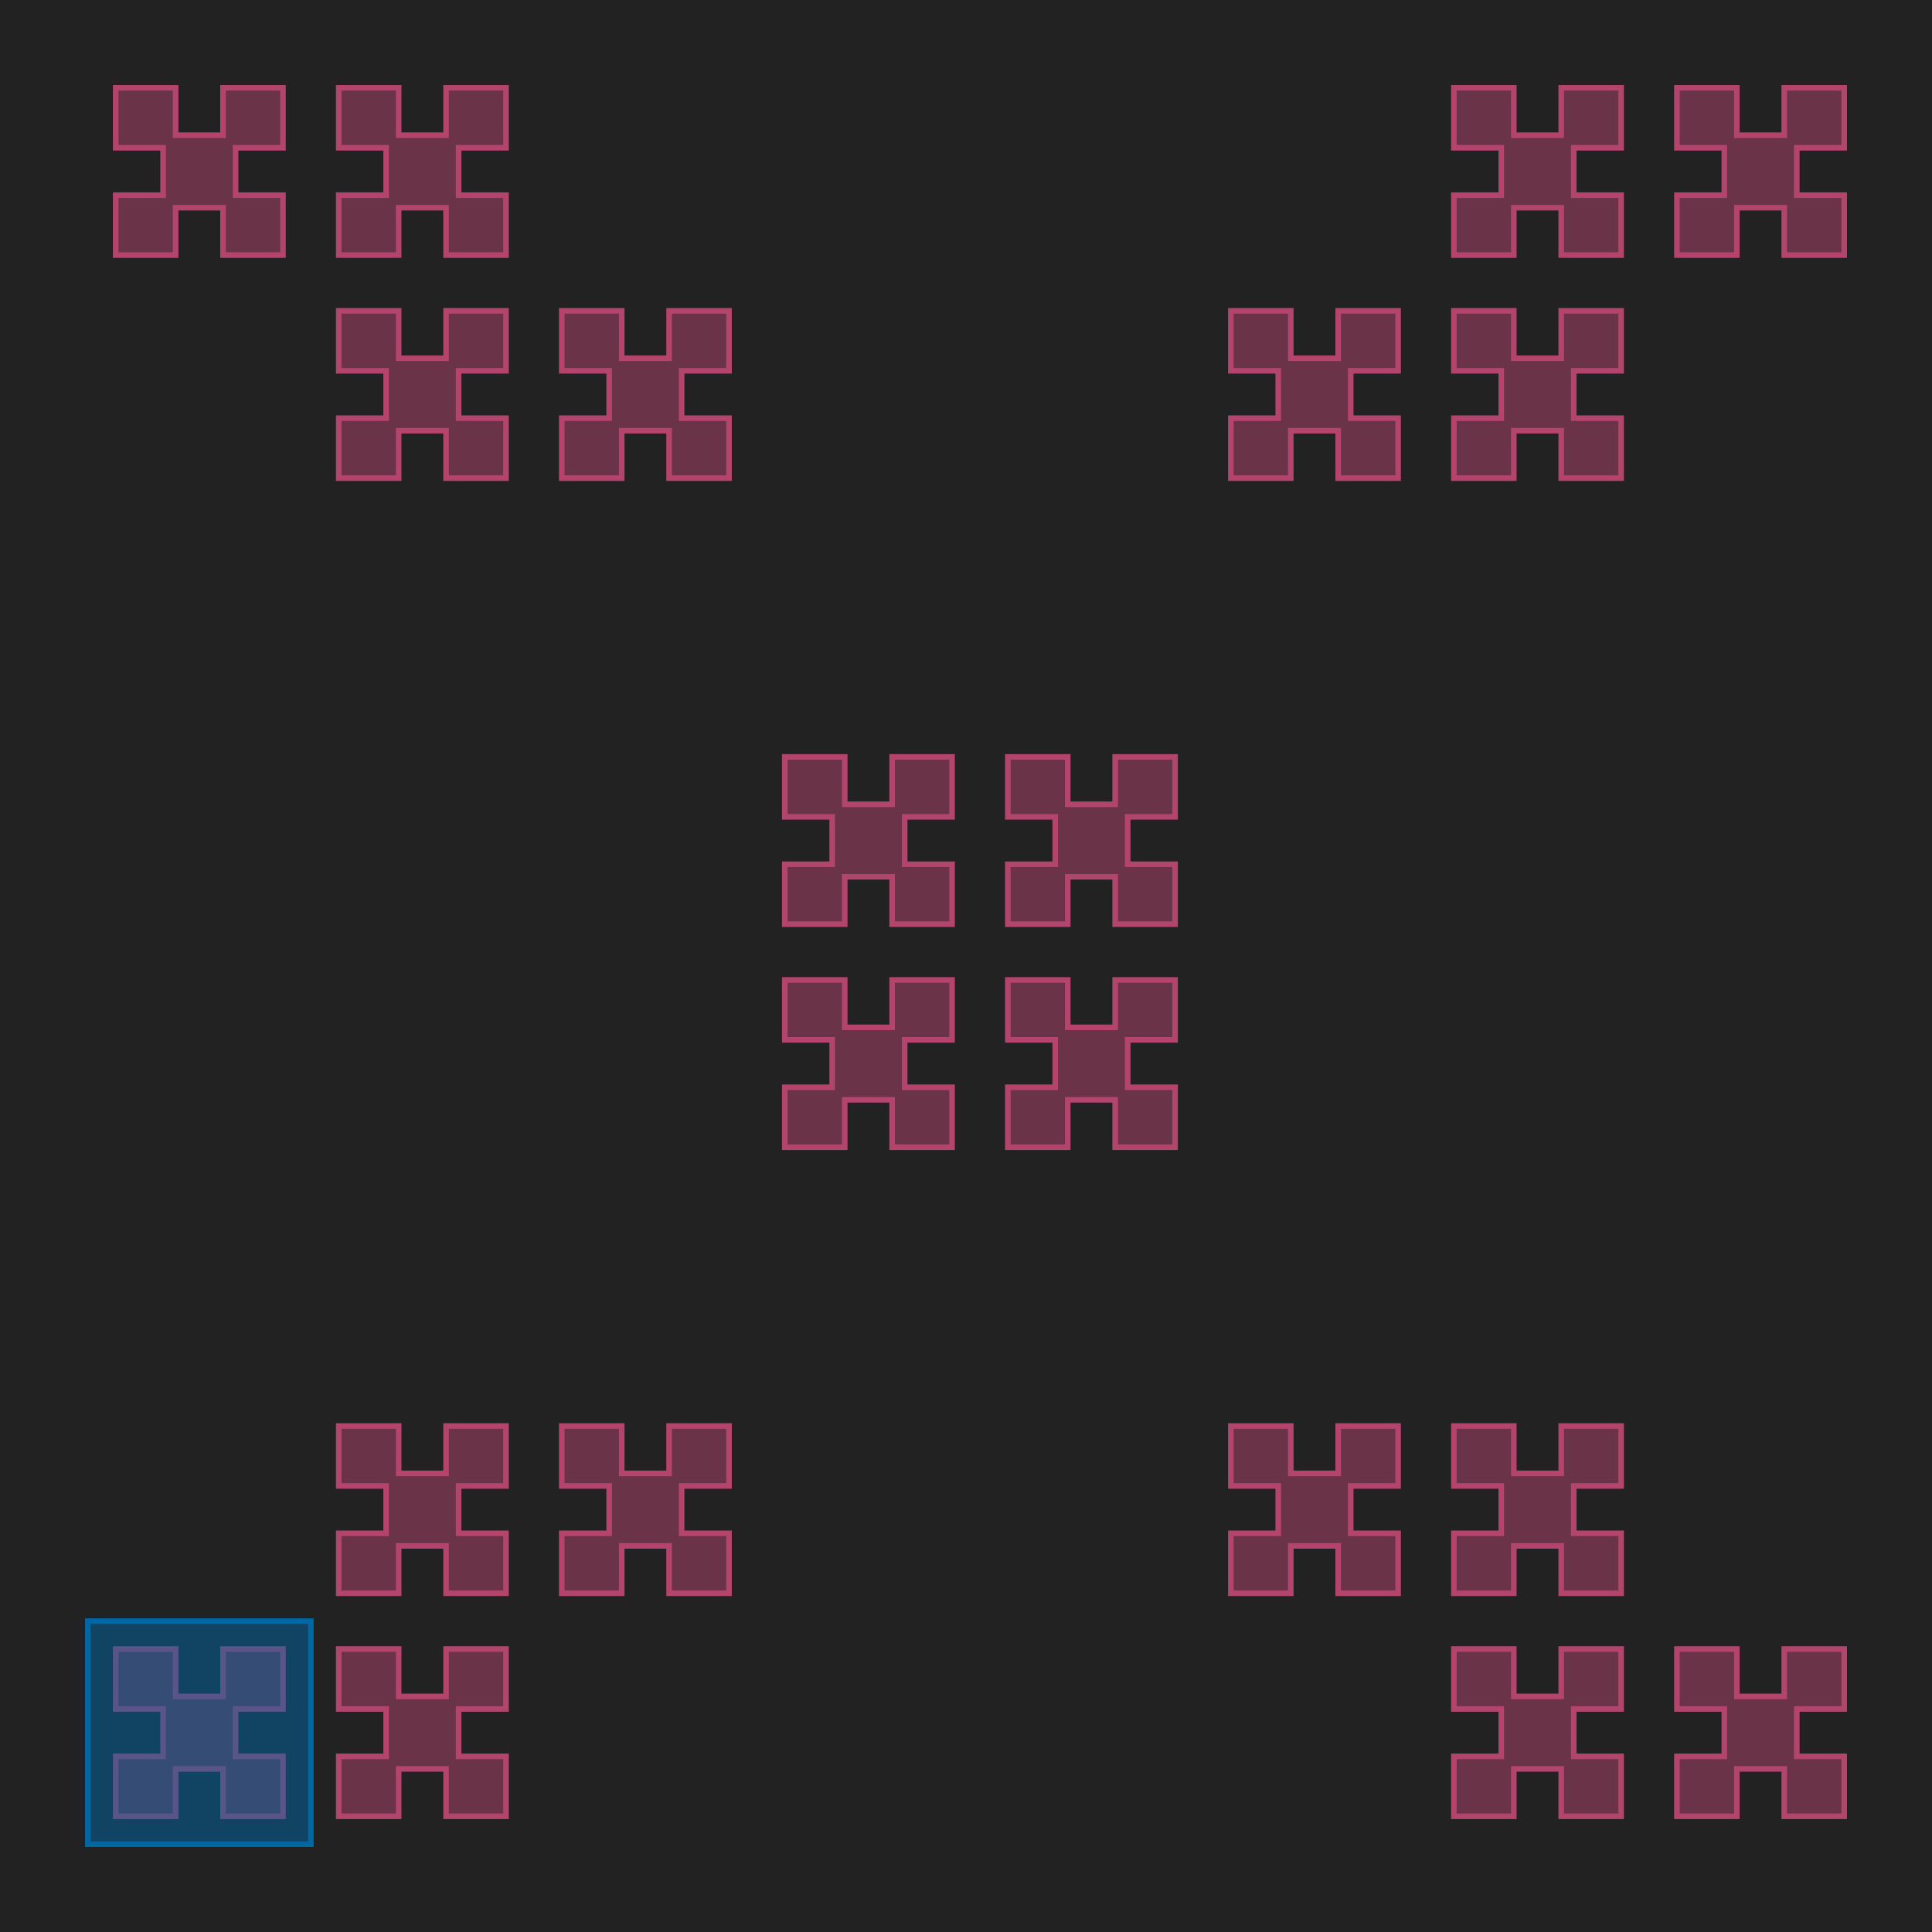 <?xml version="1.0" encoding="UTF-8"?>
<svg xmlns="http://www.w3.org/2000/svg" xmlns:xlink="http://www.w3.org/1999/xlink" width="346.5" height="346.5" viewBox="-15.75 -330.75 346.5 346.5">
<defs>
<style type="text/css">
.l235d4 {stroke: #0067A5; fill: #0067A5; fill-opacity: 0.5;}
.l71d20 {stroke: #B3446C; fill: #B3446C; fill-opacity: 0.5;}
</style>
</defs>
<rect x="-15.75" y="-330.75" width="346.5" height="346.5" fill="#222222" stroke="none"/>
<g id="my_logo" transform="scale(1 -1)">
<polygon id="0x2e00750" class="l71d20" points="15.75,5 15.75,13.5 24.25,13.5 24.25,5 35,5 35,15.75 26.5,15.75 26.5,24.25 35,24.25 35,35 24.25,35 24.25,26.5 15.75,26.5 15.75,35 5,35 5,24.25 13.5,24.25 13.5,15.75 5,15.75 5,5"/>
<polygon id="0x2e01310" class="l71d20" points="15.75,285 15.75,293.5 24.25,293.5 24.25,285 35,285 35,295.75 26.5,295.75 26.5,304.25 35,304.25 35,315 24.25,315 24.25,306.5 15.75,306.5 15.75,315 5,315 5,304.25 13.5,304.25 13.5,295.75 5,295.75 5,285"/>
<polygon id="0x2e01470" class="l71d20" points="55.75,5 55.75,13.5 64.25,13.5 64.25,5 75,5 75,15.75 66.5,15.75 66.5,24.25 75,24.25 75,35 64.25,35 64.25,26.5 55.75,26.5 55.75,35 45,35 45,24.25 53.5,24.25 53.5,15.75 45,15.75 45,5"/>
<polygon id="0x2e014e0" class="l71d20" points="55.75,45 55.75,53.5 64.25,53.5 64.25,45 75,45 75,55.75 66.5,55.75 66.5,64.25 75,64.25 75,75 64.25,75 64.25,66.5 55.75,66.5 55.75,75 45,75 45,64.25 53.5,64.25 53.5,55.75 45,55.75 45,45"/>
<polygon id="0x2e01550" class="l71d20" points="55.75,245 55.75,253.5 64.25,253.5 64.25,245 75,245 75,255.75 66.5,255.75 66.5,264.25 75,264.25 75,275 64.25,275 64.25,266.5 55.75,266.5 55.75,275 45,275 45,264.25 53.5,264.25 53.5,255.75 45,255.75 45,245"/>
<polygon id="0x2e015c0" class="l71d20" points="55.75,285 55.75,293.5 64.25,293.5 64.25,285 75,285 75,295.75 66.5,295.75 66.5,304.25 75,304.25 75,315 64.25,315 64.25,306.5 55.75,306.5 55.75,315 45,315 45,304.25 53.5,304.25 53.5,295.75 45,295.75 45,285"/>
<polygon id="0x2e01680" class="l71d20" points="95.75,45 95.75,53.5 104.25,53.5 104.25,45 115,45 115,55.75 106.5,55.75 106.5,64.25 115,64.25 115,75 104.25,75 104.25,66.5 95.75,66.5 95.75,75 85,75 85,64.25 93.5,64.25 93.5,55.75 85,55.75 85,45"/>
<polygon id="0x2e016f0" class="l71d20" points="95.75,245 95.75,253.5 104.25,253.5 104.25,245 115,245 115,255.75 106.5,255.75 106.5,264.25 115,264.25 115,275 104.25,275 104.25,266.5 95.75,266.5 95.75,275 85,275 85,264.25 93.5,264.25 93.5,255.75 85,255.75 85,245"/>
<polygon id="0x2e01760" class="l71d20" points="135.75,125 135.75,133.5 144.25,133.5 144.25,125 155,125 155,135.75 146.5,135.75 146.5,144.25 155,144.25 155,155 144.25,155 144.25,146.5 135.75,146.5 135.75,155 125,155 125,144.25 133.5,144.25 133.5,135.75 125,135.75 125,125"/>
<polygon id="0x2e017d0" class="l71d20" points="135.75,165 135.75,173.5 144.25,173.5 144.25,165 155,165 155,175.75 146.5,175.75 146.5,184.25 155,184.25 155,195 144.25,195 144.25,186.5 135.75,186.5 135.75,195 125,195 125,184.25 133.5,184.25 133.5,175.75 125,175.75 125,165"/>
<polygon id="0x2e01990" class="l71d20" points="175.75,125 175.75,133.5 184.25,133.5 184.25,125 195,125 195,135.75 186.5,135.75 186.5,144.25 195,144.25 195,155 184.25,155 184.25,146.5 175.75,146.5 175.75,155 165,155 165,144.25 173.5,144.25 173.5,135.75 165,135.75 165,125"/>
<polygon id="0x2e01b50" class="l71d20" points="175.75,165 175.75,173.5 184.25,173.5 184.25,165 195,165 195,175.75 186.5,175.75 186.5,184.25 195,184.25 195,195 184.25,195 184.25,186.5 175.75,186.5 175.75,195 165,195 165,184.25 173.5,184.25 173.5,175.75 165,175.75 165,165"/>
<polygon id="0x2e01d10" class="l71d20" points="215.75,45 215.75,53.5 224.25,53.5 224.25,45 235,45 235,55.75 226.5,55.75 226.5,64.25 235,64.25 235,75 224.25,75 224.25,66.5 215.75,66.5 215.75,75 205,75 205,64.25 213.5,64.25 213.5,55.75 205,55.75 205,45"/>
<polygon id="0x2e01ed0" class="l71d20" points="215.75,245 215.75,253.5 224.25,253.5 224.25,245 235,245 235,255.75 226.5,255.75 226.5,264.25 235,264.25 235,275 224.25,275 224.25,266.5 215.75,266.5 215.75,275 205,275 205,264.25 213.5,264.25 213.5,255.75 205,255.75 205,245"/>
<polygon id="0x2e02090" class="l71d20" points="255.75,5 255.75,13.5 264.25,13.5 264.25,5 275,5 275,15.75 266.5,15.75 266.5,24.25 275,24.25 275,35 264.25,35 264.25,26.5 255.75,26.5 255.75,35 245,35 245,24.25 253.5,24.25 253.5,15.75 245,15.75 245,5"/>
<polygon id="0x2e02250" class="l71d20" points="255.75,45 255.75,53.5 264.25,53.5 264.25,45 275,45 275,55.75 266.5,55.75 266.5,64.25 275,64.25 275,75 264.25,75 264.25,66.5 255.75,66.5 255.75,75 245,75 245,64.25 253.5,64.25 253.5,55.75 245,55.75 245,45"/>
<polygon id="0x2e02410" class="l71d20" points="255.75,245 255.75,253.5 264.25,253.5 264.25,245 275,245 275,255.75 266.5,255.75 266.5,264.25 275,264.25 275,275 264.25,275 264.25,266.5 255.75,266.5 255.75,275 245,275 245,264.25 253.5,264.25 253.5,255.75 245,255.75 245,245"/>
<polygon id="0x2e025d0" class="l71d20" points="255.75,285 255.75,293.5 264.25,293.5 264.25,285 275,285 275,295.75 266.5,295.75 266.5,304.25 275,304.25 275,315 264.25,315 264.25,306.5 255.75,306.5 255.75,315 245,315 245,304.25 253.5,304.25 253.5,295.75 245,295.75 245,285"/>
<polygon id="0x2e02790" class="l71d20" points="295.75,5 295.75,13.5 304.25,13.5 304.25,5 315,5 315,15.75 306.5,15.75 306.5,24.25 315,24.25 315,35 304.25,35 304.25,26.5 295.75,26.5 295.75,35 285,35 285,24.25 293.5,24.25 293.5,15.75 285,15.75 285,5"/>
<polygon id="0x2e02950" class="l71d20" points="295.75,285 295.75,293.5 304.25,293.5 304.25,285 315,285 315,295.75 306.5,295.75 306.5,304.25 315,304.25 315,315 304.25,315 304.25,306.5 295.75,306.5 295.75,315 285,315 285,304.25 293.5,304.25 293.5,295.75 285,295.75 285,285"/>
<polygon id="0x2c1fbb0" class="l235d4" points="0,0 40,0 40,40 0,40"/>
</g>
</svg>